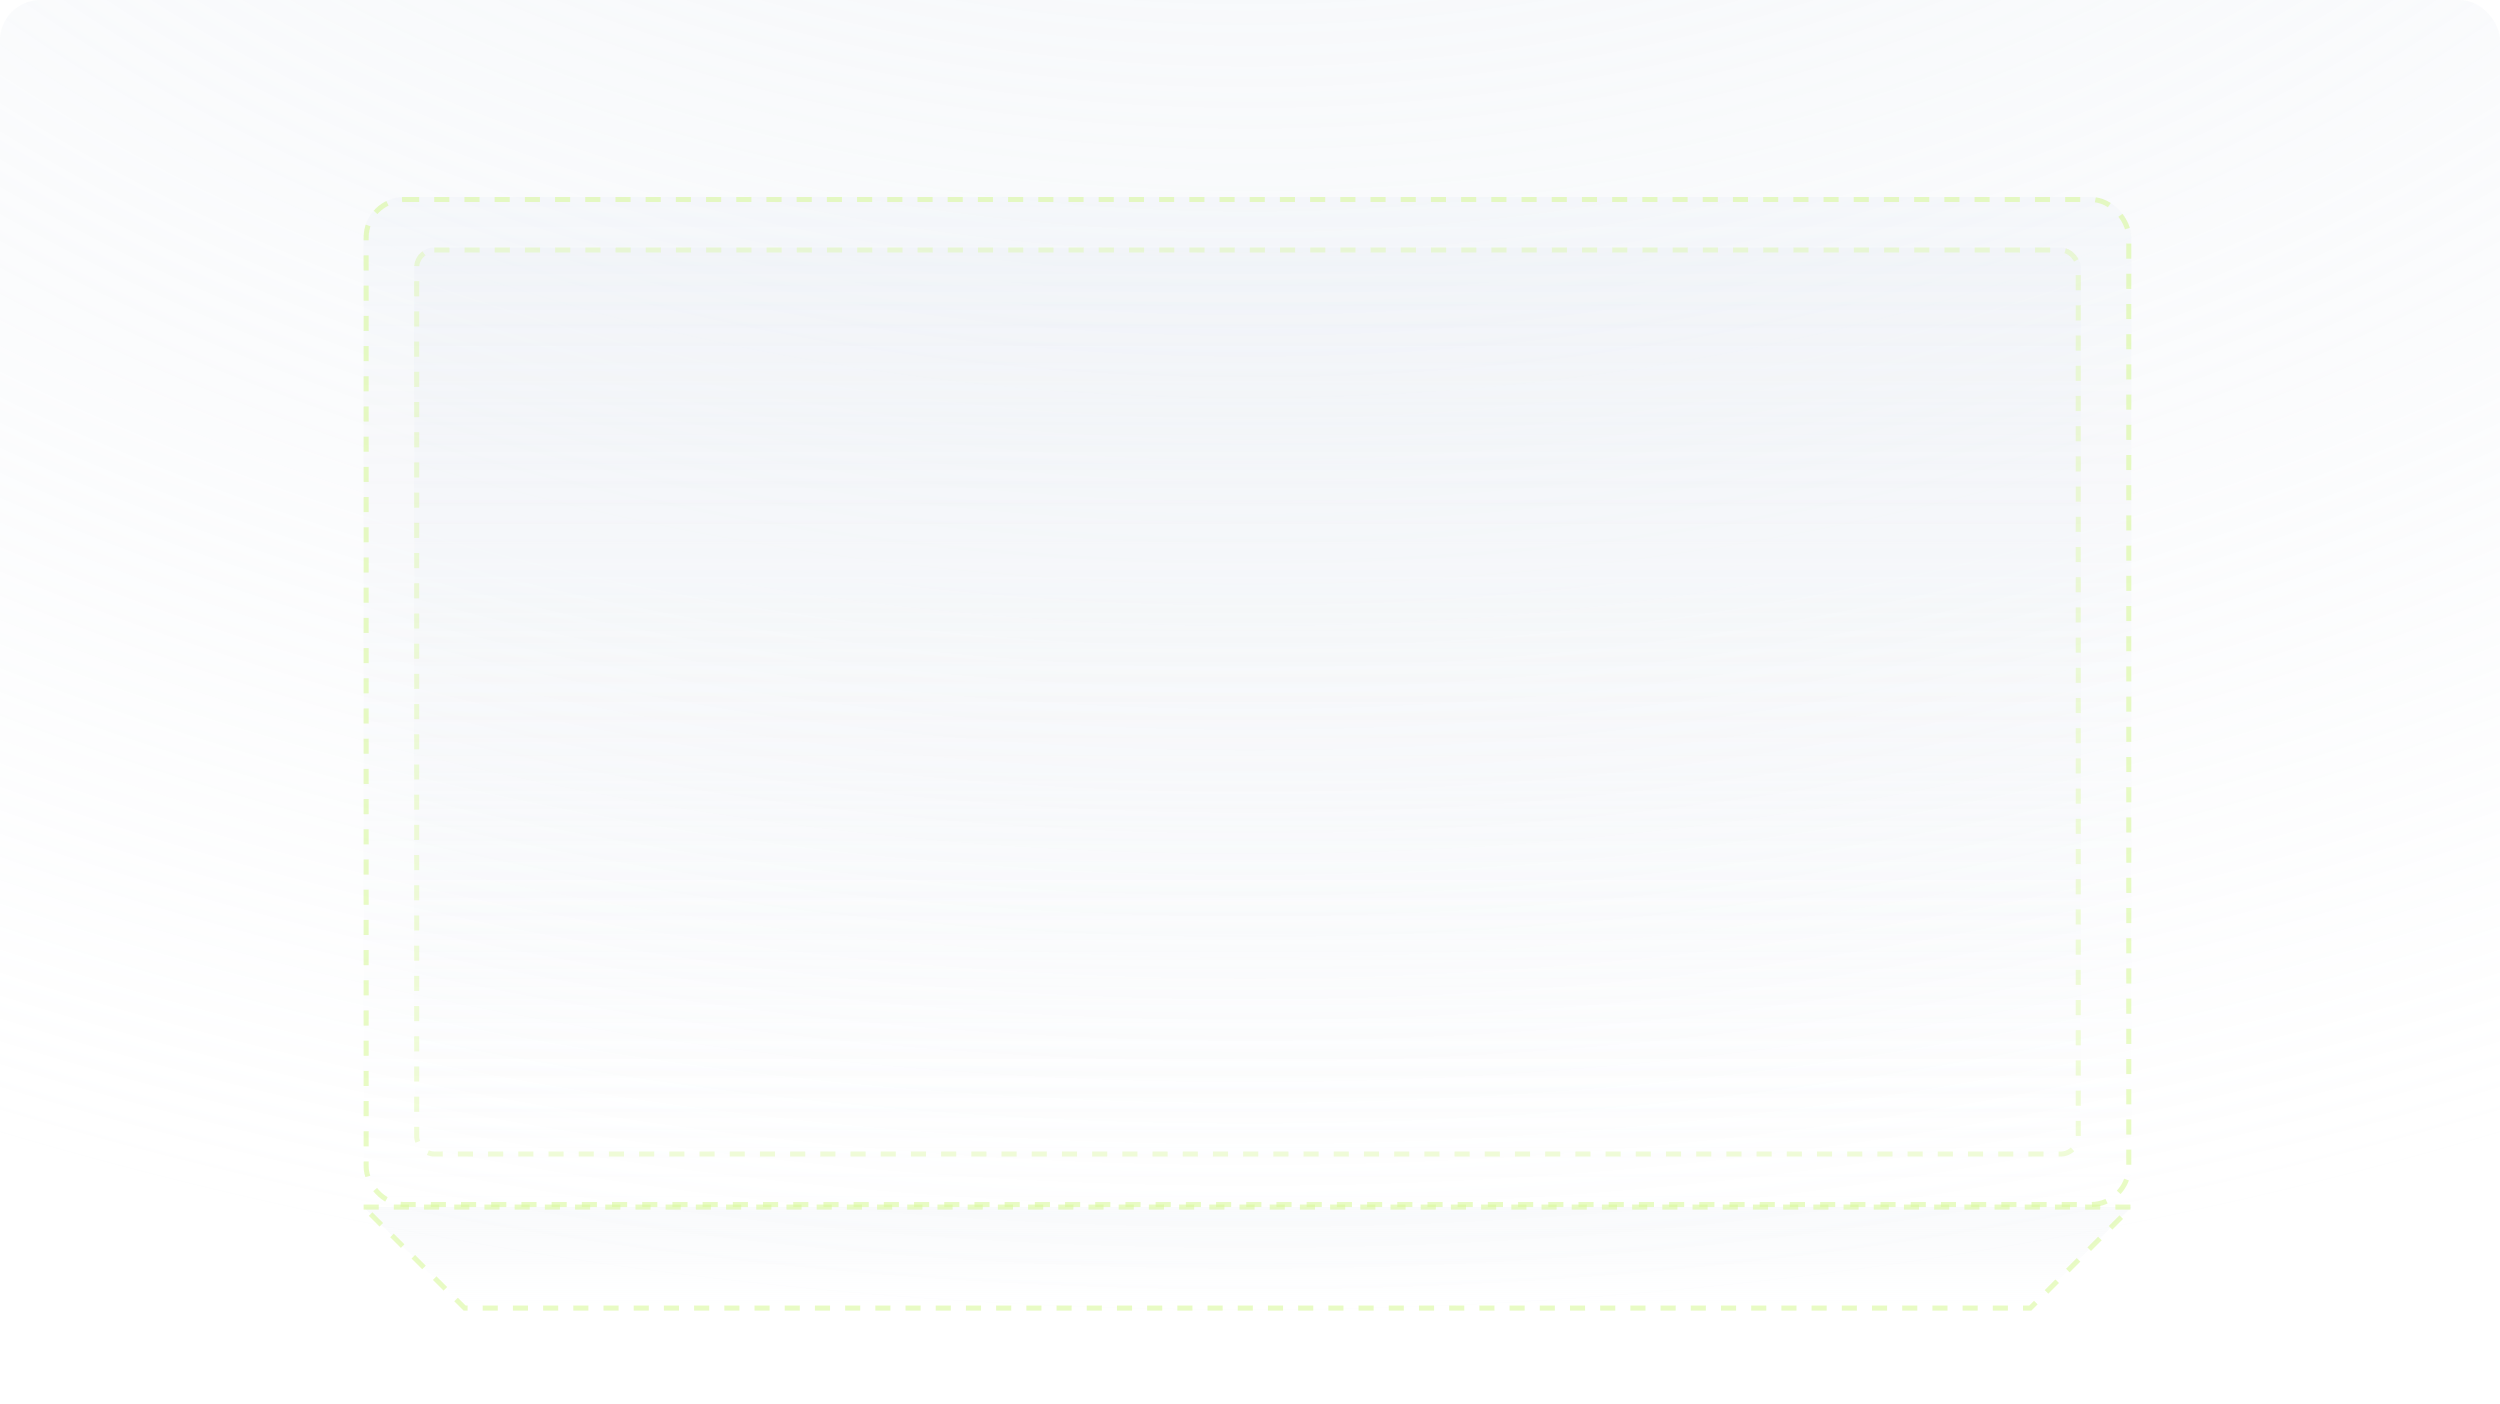 <svg xmlns="http://www.w3.org/2000/svg" width="495" height="278" fill="none">
  <g clip-path="url(#a)">
    <!-- Background -->
    <rect width="495" height="278" fill="url(#b)" fill-opacity=".4" rx="8"/>

    <!-- Main screen -->
    <g filter="url(#mainFilter)">
      <rect width="350" height="200" x="72" y="39" fill="url(#screenGrad)" fill-opacity=".2" rx="8"/>
      <rect width="349" height="199" x="72.5" y="39.5" stroke="#D9F99D" stroke-dasharray="2.99 2.99" stroke-opacity=".6" rx="7.5"/>
    </g>

    <!-- Screen content area -->
    <g filter="url(#contentFilter)">
      <rect width="330" height="180" x="82" y="49" fill="url(#contentGrad)" fill-opacity=".2" rx="4"/>
      <rect width="329" height="179" x="82.5" y="49.5" stroke="#D9F99D" stroke-dasharray="2.99 2.99" stroke-opacity=".4" rx="3.5"/>
    </g>

    <!-- Base/Stand -->
    <g filter="url(#baseFilter)">
      <path d="M72 239 L422 239 L402 259 L92 259 Z" fill="url(#baseGrad)" fill-opacity=".2"/>
      <path d="M72 239 L422 239 L402 259 L92 259 L72 239" stroke="#D9F99D" stroke-dasharray="2.99 2.99" stroke-opacity=".6" fill="none"/>
    </g>
  </g>

  <defs>
    <clipPath id="a">
      <rect width="495" height="278" fill="#fff" rx="8"/>
    </clipPath>

    <radialGradient id="b" cx="0" cy="0" r="1" gradientTransform="matrix(0 424.777 -612.266 0 247.5 -161.5)" gradientUnits="userSpaceOnUse">
      <stop stop-color="#E2E8F0"/>
      <stop offset="1" stop-color="#E2E8F0" stop-opacity="0"/>
    </radialGradient>

    <linearGradient id="screenGrad" x1="247.5" x2="247.5" y1="39" y2="239" gradientUnits="userSpaceOnUse">
      <stop stop-color="#E2E8F0"/>
      <stop offset="1" stop-color="#E2E8F0" stop-opacity="0"/>
    </linearGradient>

    <linearGradient id="contentGrad" x1="247.5" x2="247.5" y1="49" y2="229" gradientUnits="userSpaceOnUse">
      <stop stop-color="#E2E8F0"/>
      <stop offset="1" stop-color="#E2E8F0" stop-opacity="0"/>
    </linearGradient>

    <linearGradient id="baseGrad" x1="247" x2="247" y1="239" y2="259" gradientUnits="userSpaceOnUse">
      <stop stop-color="#E2E8F0"/>
      <stop offset="1" stop-color="#E2E8F0" stop-opacity="0"/>
    </linearGradient>
  </defs>
</svg>
